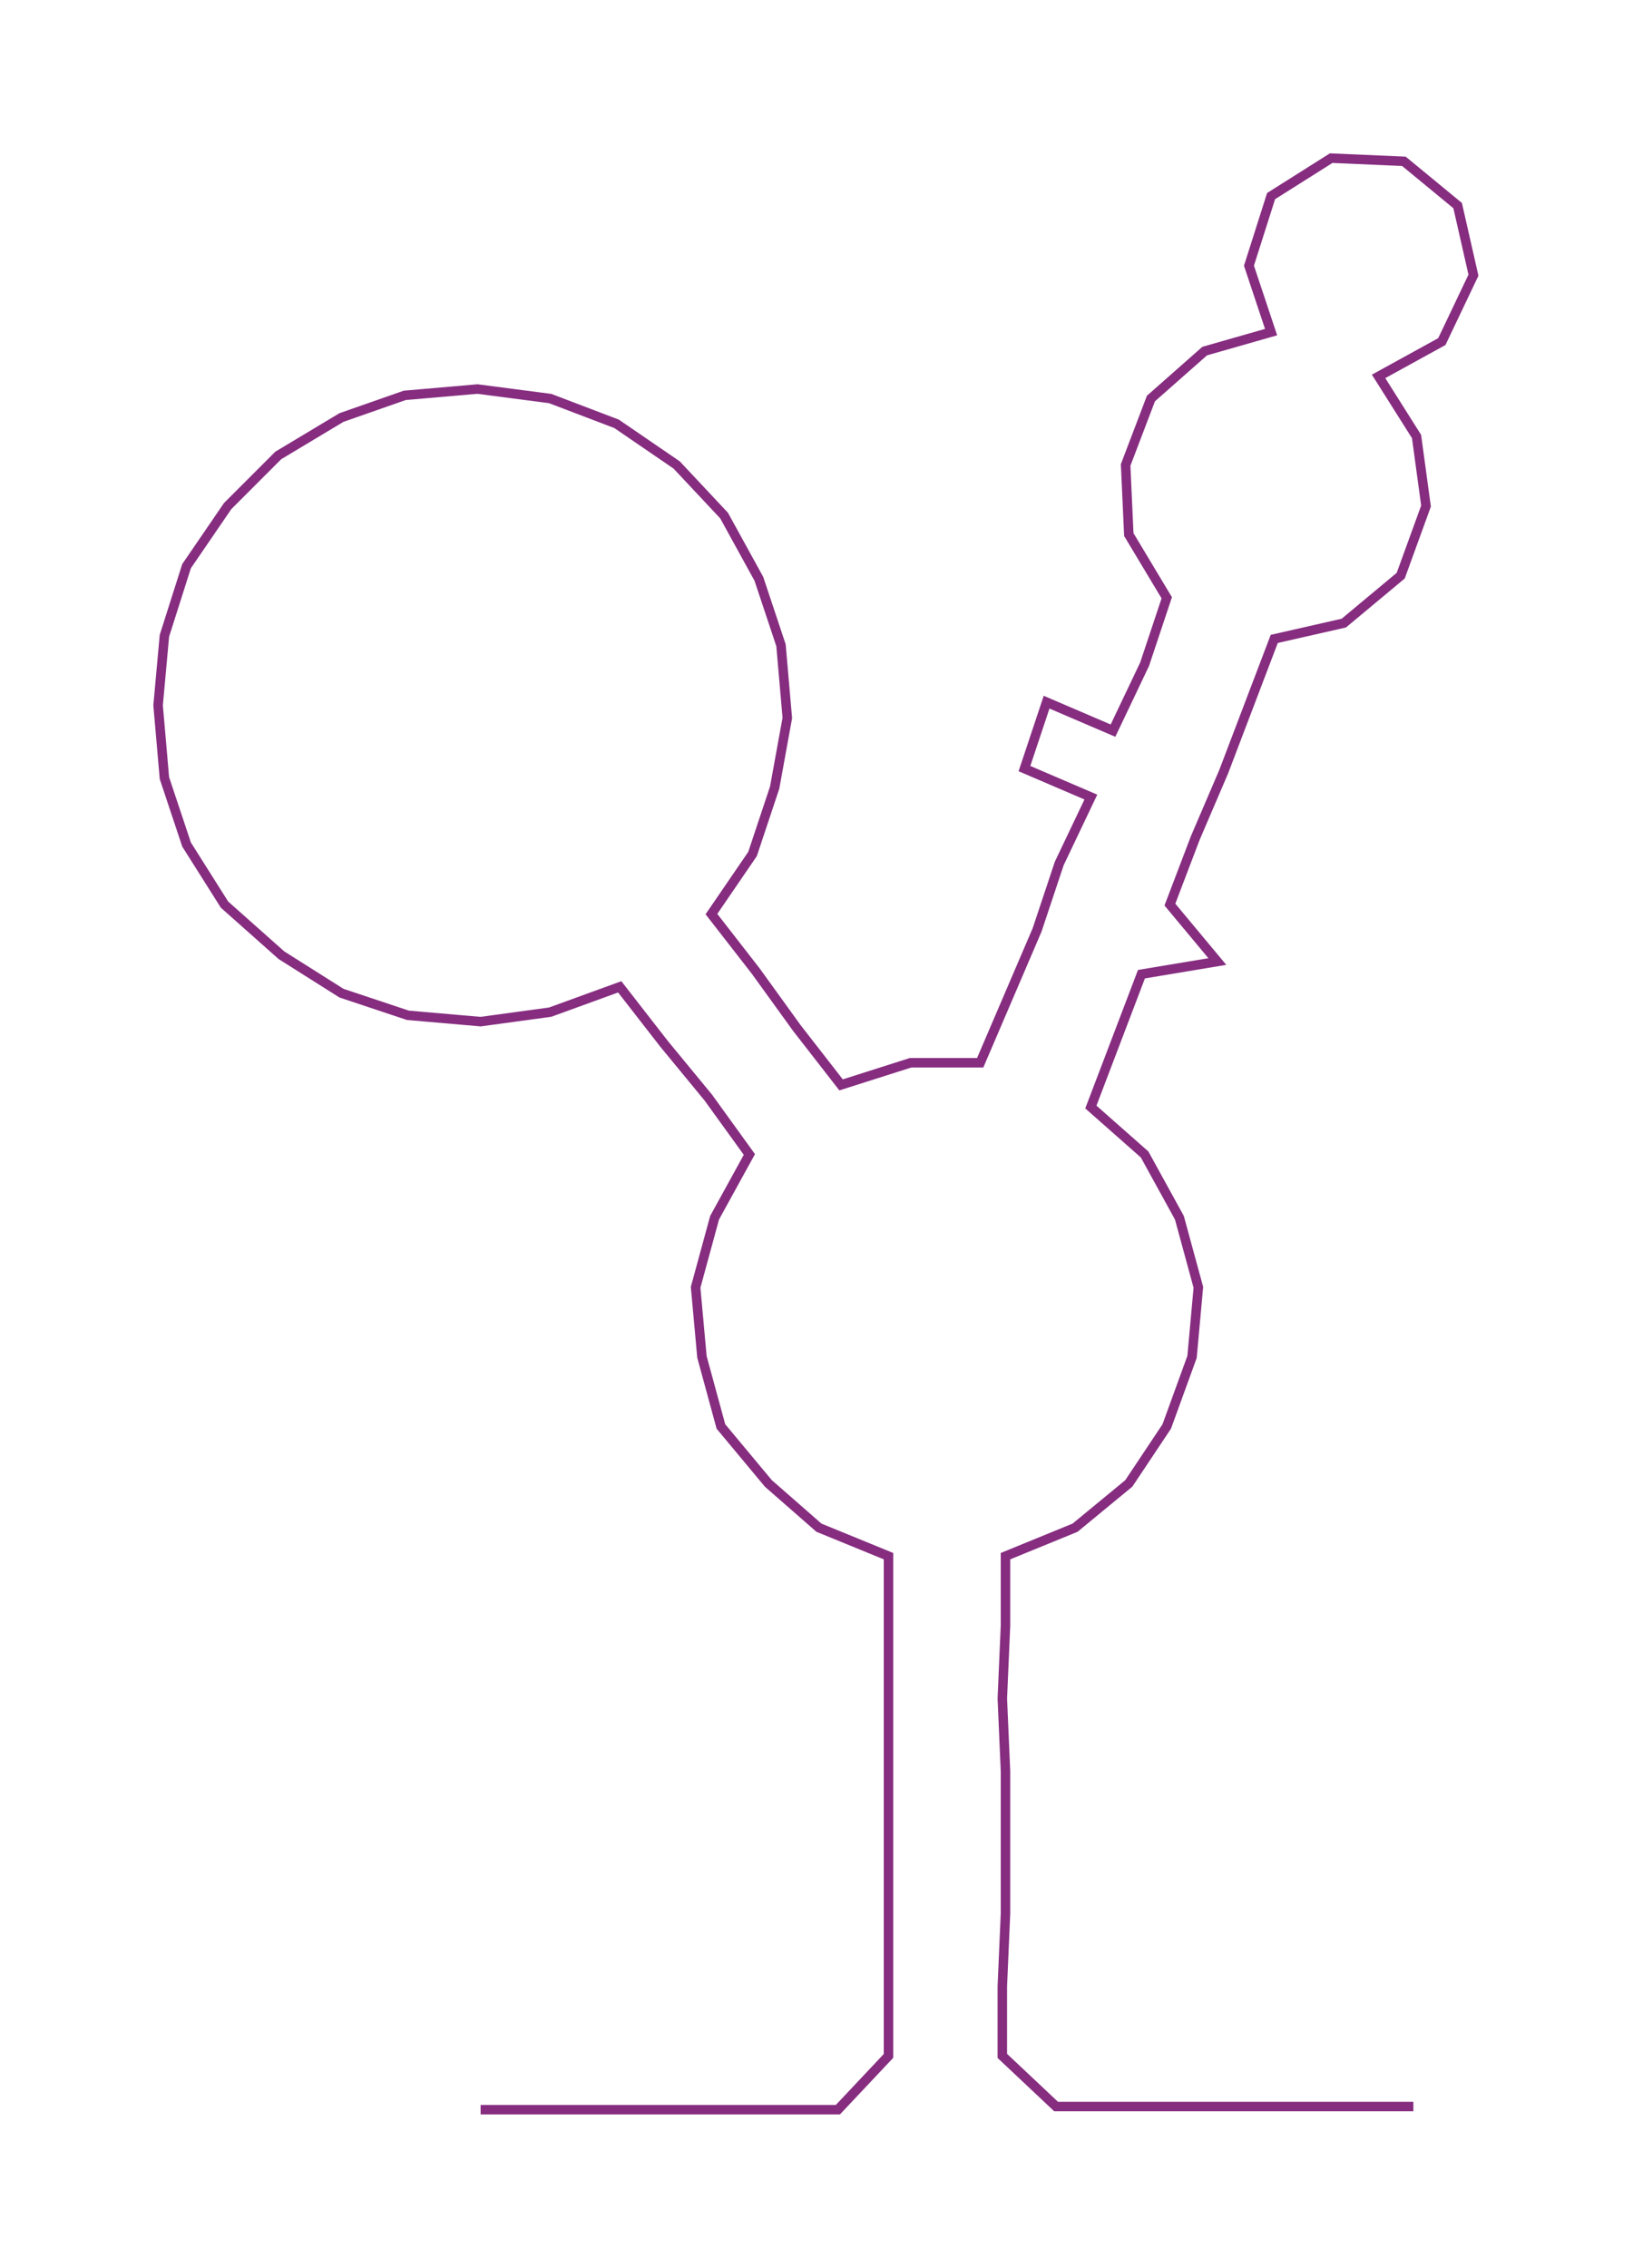 <ns0:svg xmlns:ns0="http://www.w3.org/2000/svg" width="216.082px" height="300px" viewBox="0 0 516.46 717.035"><ns0:path style="stroke:#862d80;stroke-width:3px;fill:none;" d="M152 667 L152 667 L174 667 L197 667 L220 667 L242 667 L265 667 L281 650 L281 628 L281 605 L281 582 L281 560 L281 537 L281 514 L281 492 L259 483 L243 469 L228 451 L222 429 L220 407 L226 385 L237 365 L224 347 L210 330 L196 312 L174 320 L152 323 L129 321 L108 314 L89 302 L71 286 L59 267 L52 246 L50 223 L52 201 L59 179 L72 160 L88 144 L108 132 L128 125 L151 123 L174 126 L195 134 L214 147 L229 163 L240 183 L247 204 L249 227 L245 249 L238 270 L225 289 L239 307 L252 325 L266 343 L288 336 L310 336 L319 315 L328 294 L335 273 L345 252 L324 243 L331 222 L352 231 L362 210 L369 189 L357 169 L356 147 L364 126 L381 111 L402 105 L395 84 L402 62 L421 50 L444 51 L461 65 L466 87 L456 108 L436 119 L448 138 L451 160 L443 182 L425 197 L403 202 L395 223 L387 244 L378 265 L370 286 L385 304 L361 308 L353 329 L345 350 L362 365 L373 385 L379 407 L377 429 L369 451 L357 469 L340 483 L318 492 L318 514 L317 537 L318 560 L318 582 L318 605 L317 628 L317 650 L334 666 L356 666 L379 666 L402 666 L425 666 L447 666" /></ns0:svg>